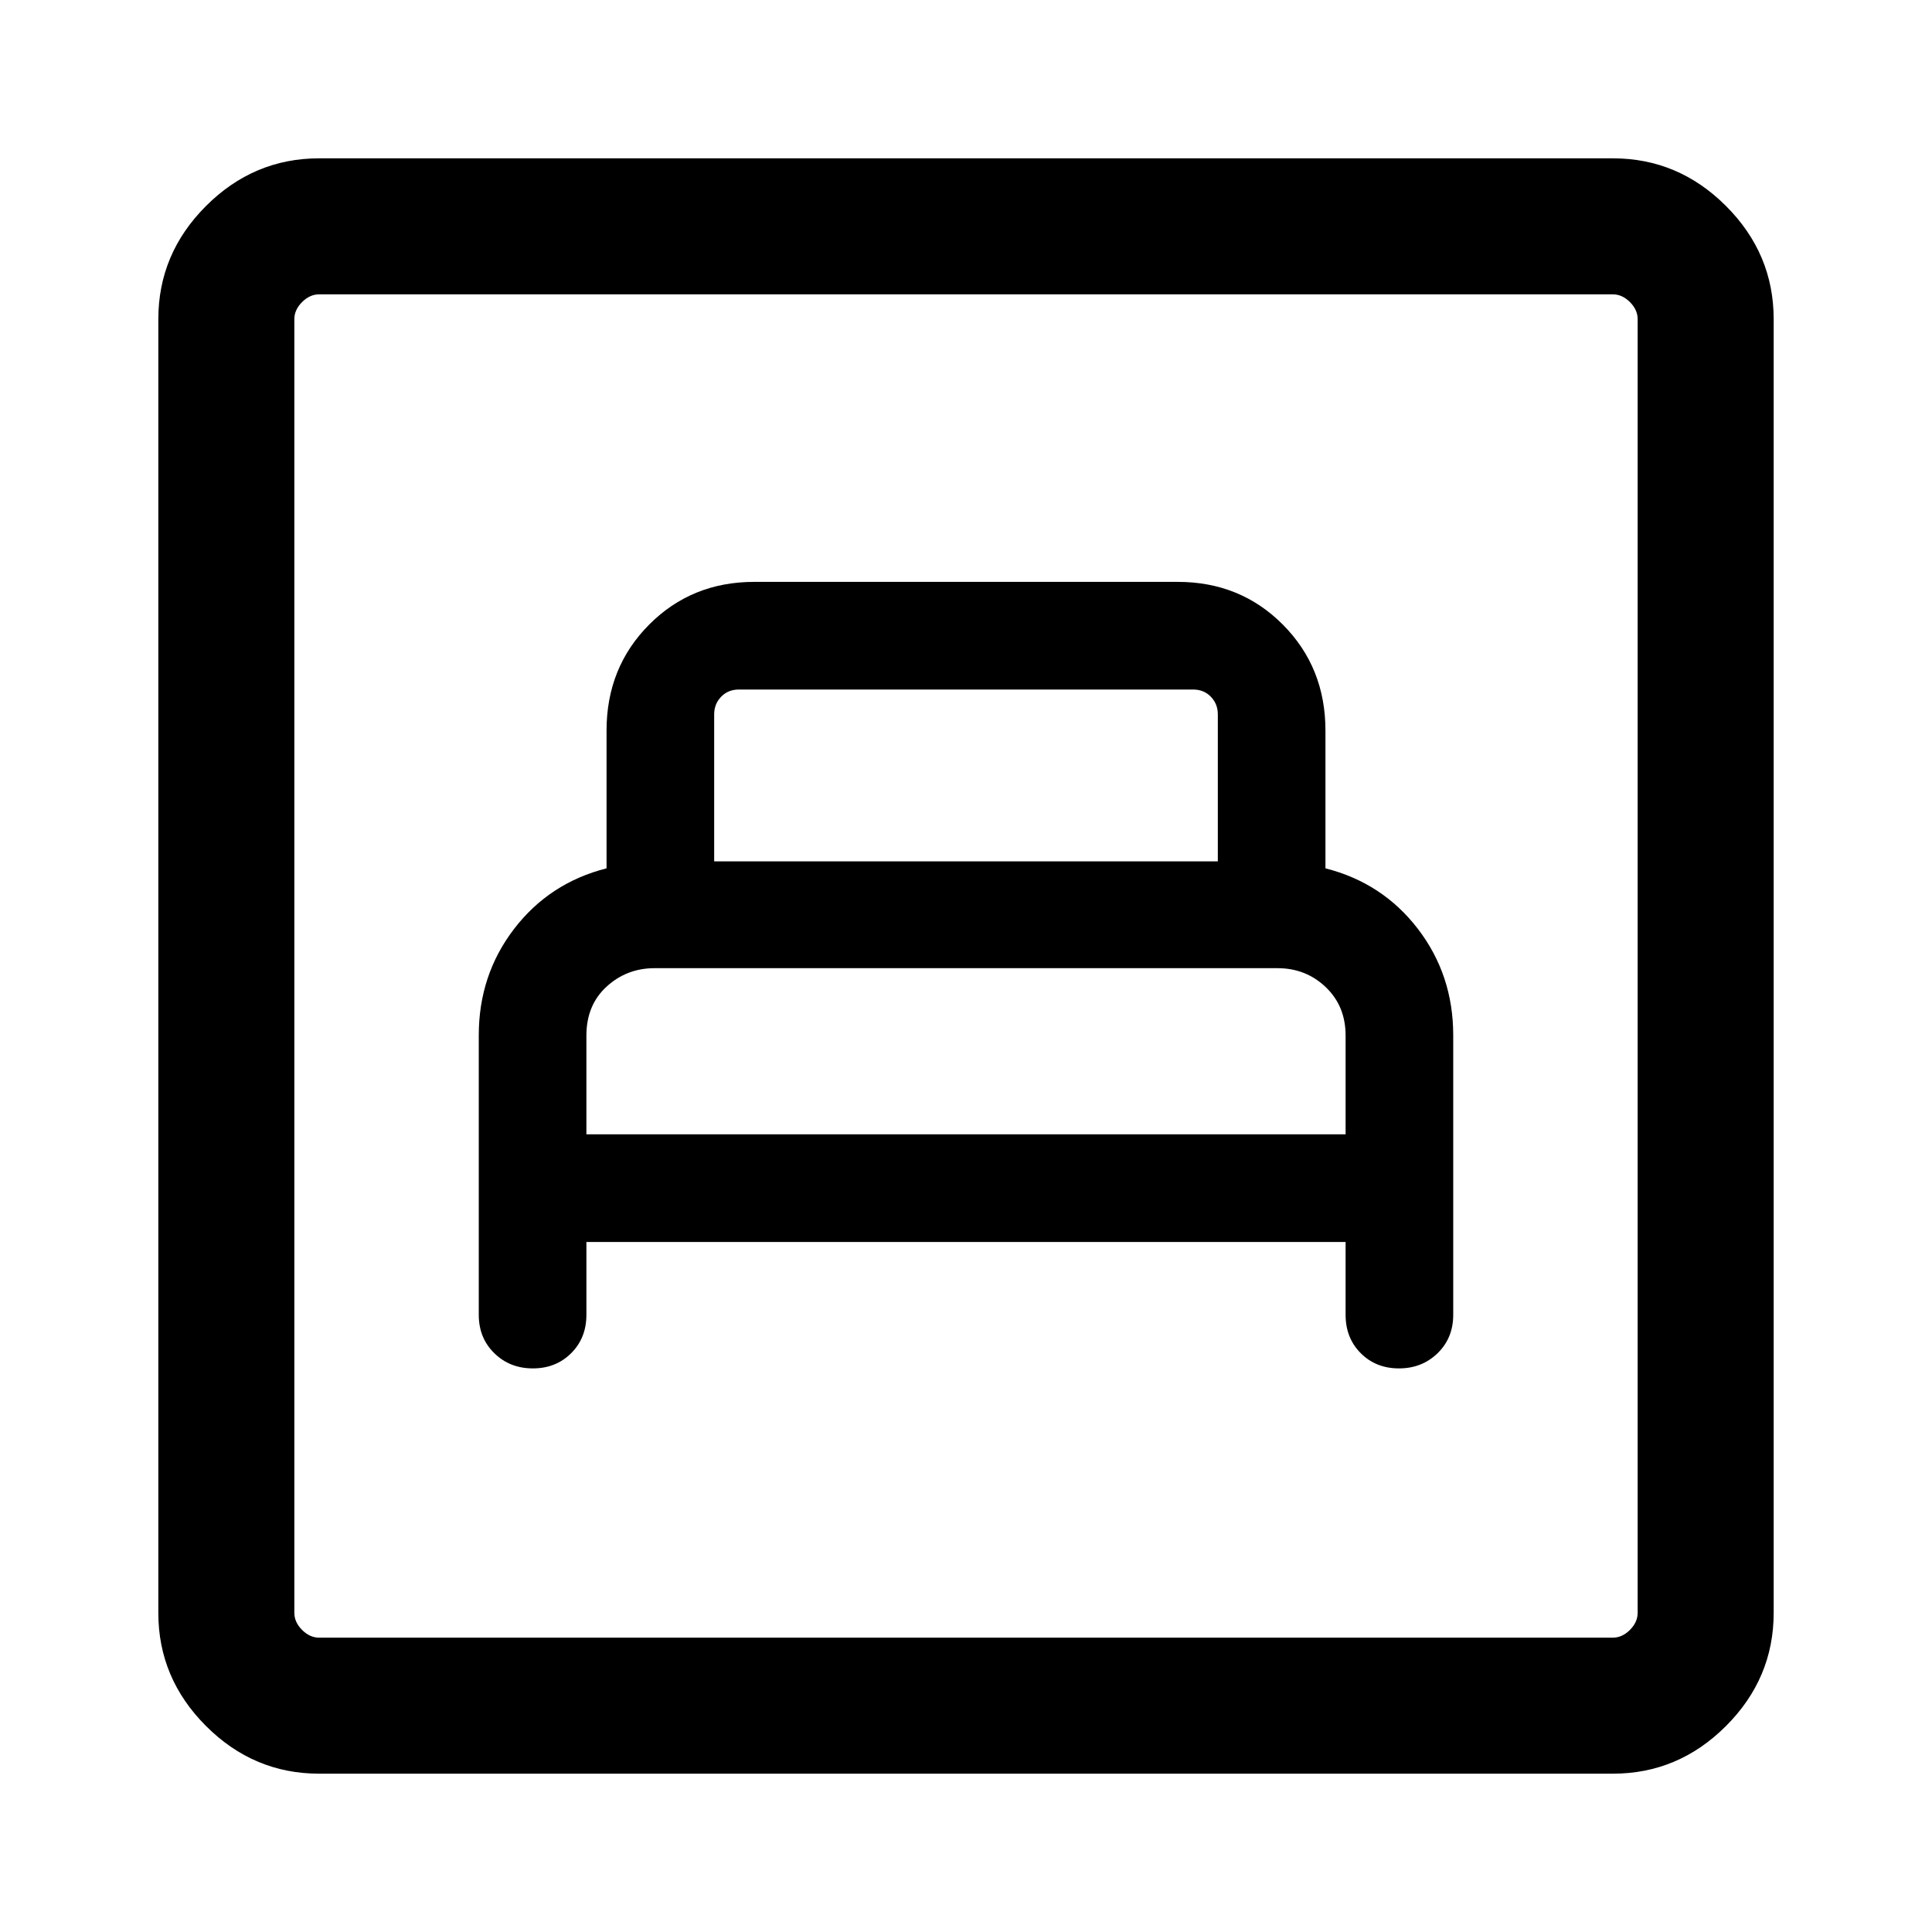 <svg xmlns="http://www.w3.org/2000/svg" height="40" viewBox="0 -960 960 960" width="40"><path d="M291.38-342.87h377.24v36.2q0 11.51 7.52 19.06 7.53 7.56 18.99 7.56 11.46 0 19.22-7.56 7.75-7.55 7.75-19.06v-138.91q0-29.98-17.56-52.87-17.57-22.88-45.93-30.08v-68.45q0-31.35-21.14-52.62-21.14-21.27-52.29-21.27H374.82q-31.15 0-52.29 21.27t-21.14 52.62v68.45q-28.36 7.2-45.93 30.08-17.56 22.89-17.56 52.87v138.91q0 11.51 7.71 19.06 7.7 7.56 19.17 7.56 11.46 0 19.03-7.56 7.57-7.55 7.57-19.06v-36.2Zm0-53.49v-49.08q0-15.1 10.01-24.29t23.91-9.19h309.46q14.11 0 23.98 9.41 9.88 9.42 9.88 24.07v49.08H291.38ZM354.87-532v-73.07q0-5.13 3.46-8.72 3.47-3.59 8.85-3.59h225.64q5.38 0 8.85 3.59 3.46 3.59 3.46 8.72V-532H354.87ZM158.57-78.67q-32.52 0-56.21-23.69-23.69-23.69-23.69-56.21v-642.86q0-32.52 23.69-56.21 23.69-23.69 56.21-23.69h642.86q32.52 0 56.21 23.69 23.69 23.69 23.69 56.21v642.86q0 32.52-23.69 56.21-23.69 23.69-56.21 23.69H158.57Zm0-67.59h642.86q4.62 0 8.47-3.84 3.84-3.85 3.84-8.47v-642.86q0-4.62-3.84-8.47-3.85-3.84-8.47-3.84H158.57q-4.62 0-8.47 3.84-3.84 3.85-3.84 8.47v642.86q0 4.62 3.84 8.47 3.85 3.84 8.47 3.84Zm-12.31 0v-667.48 667.48Z"/></svg>